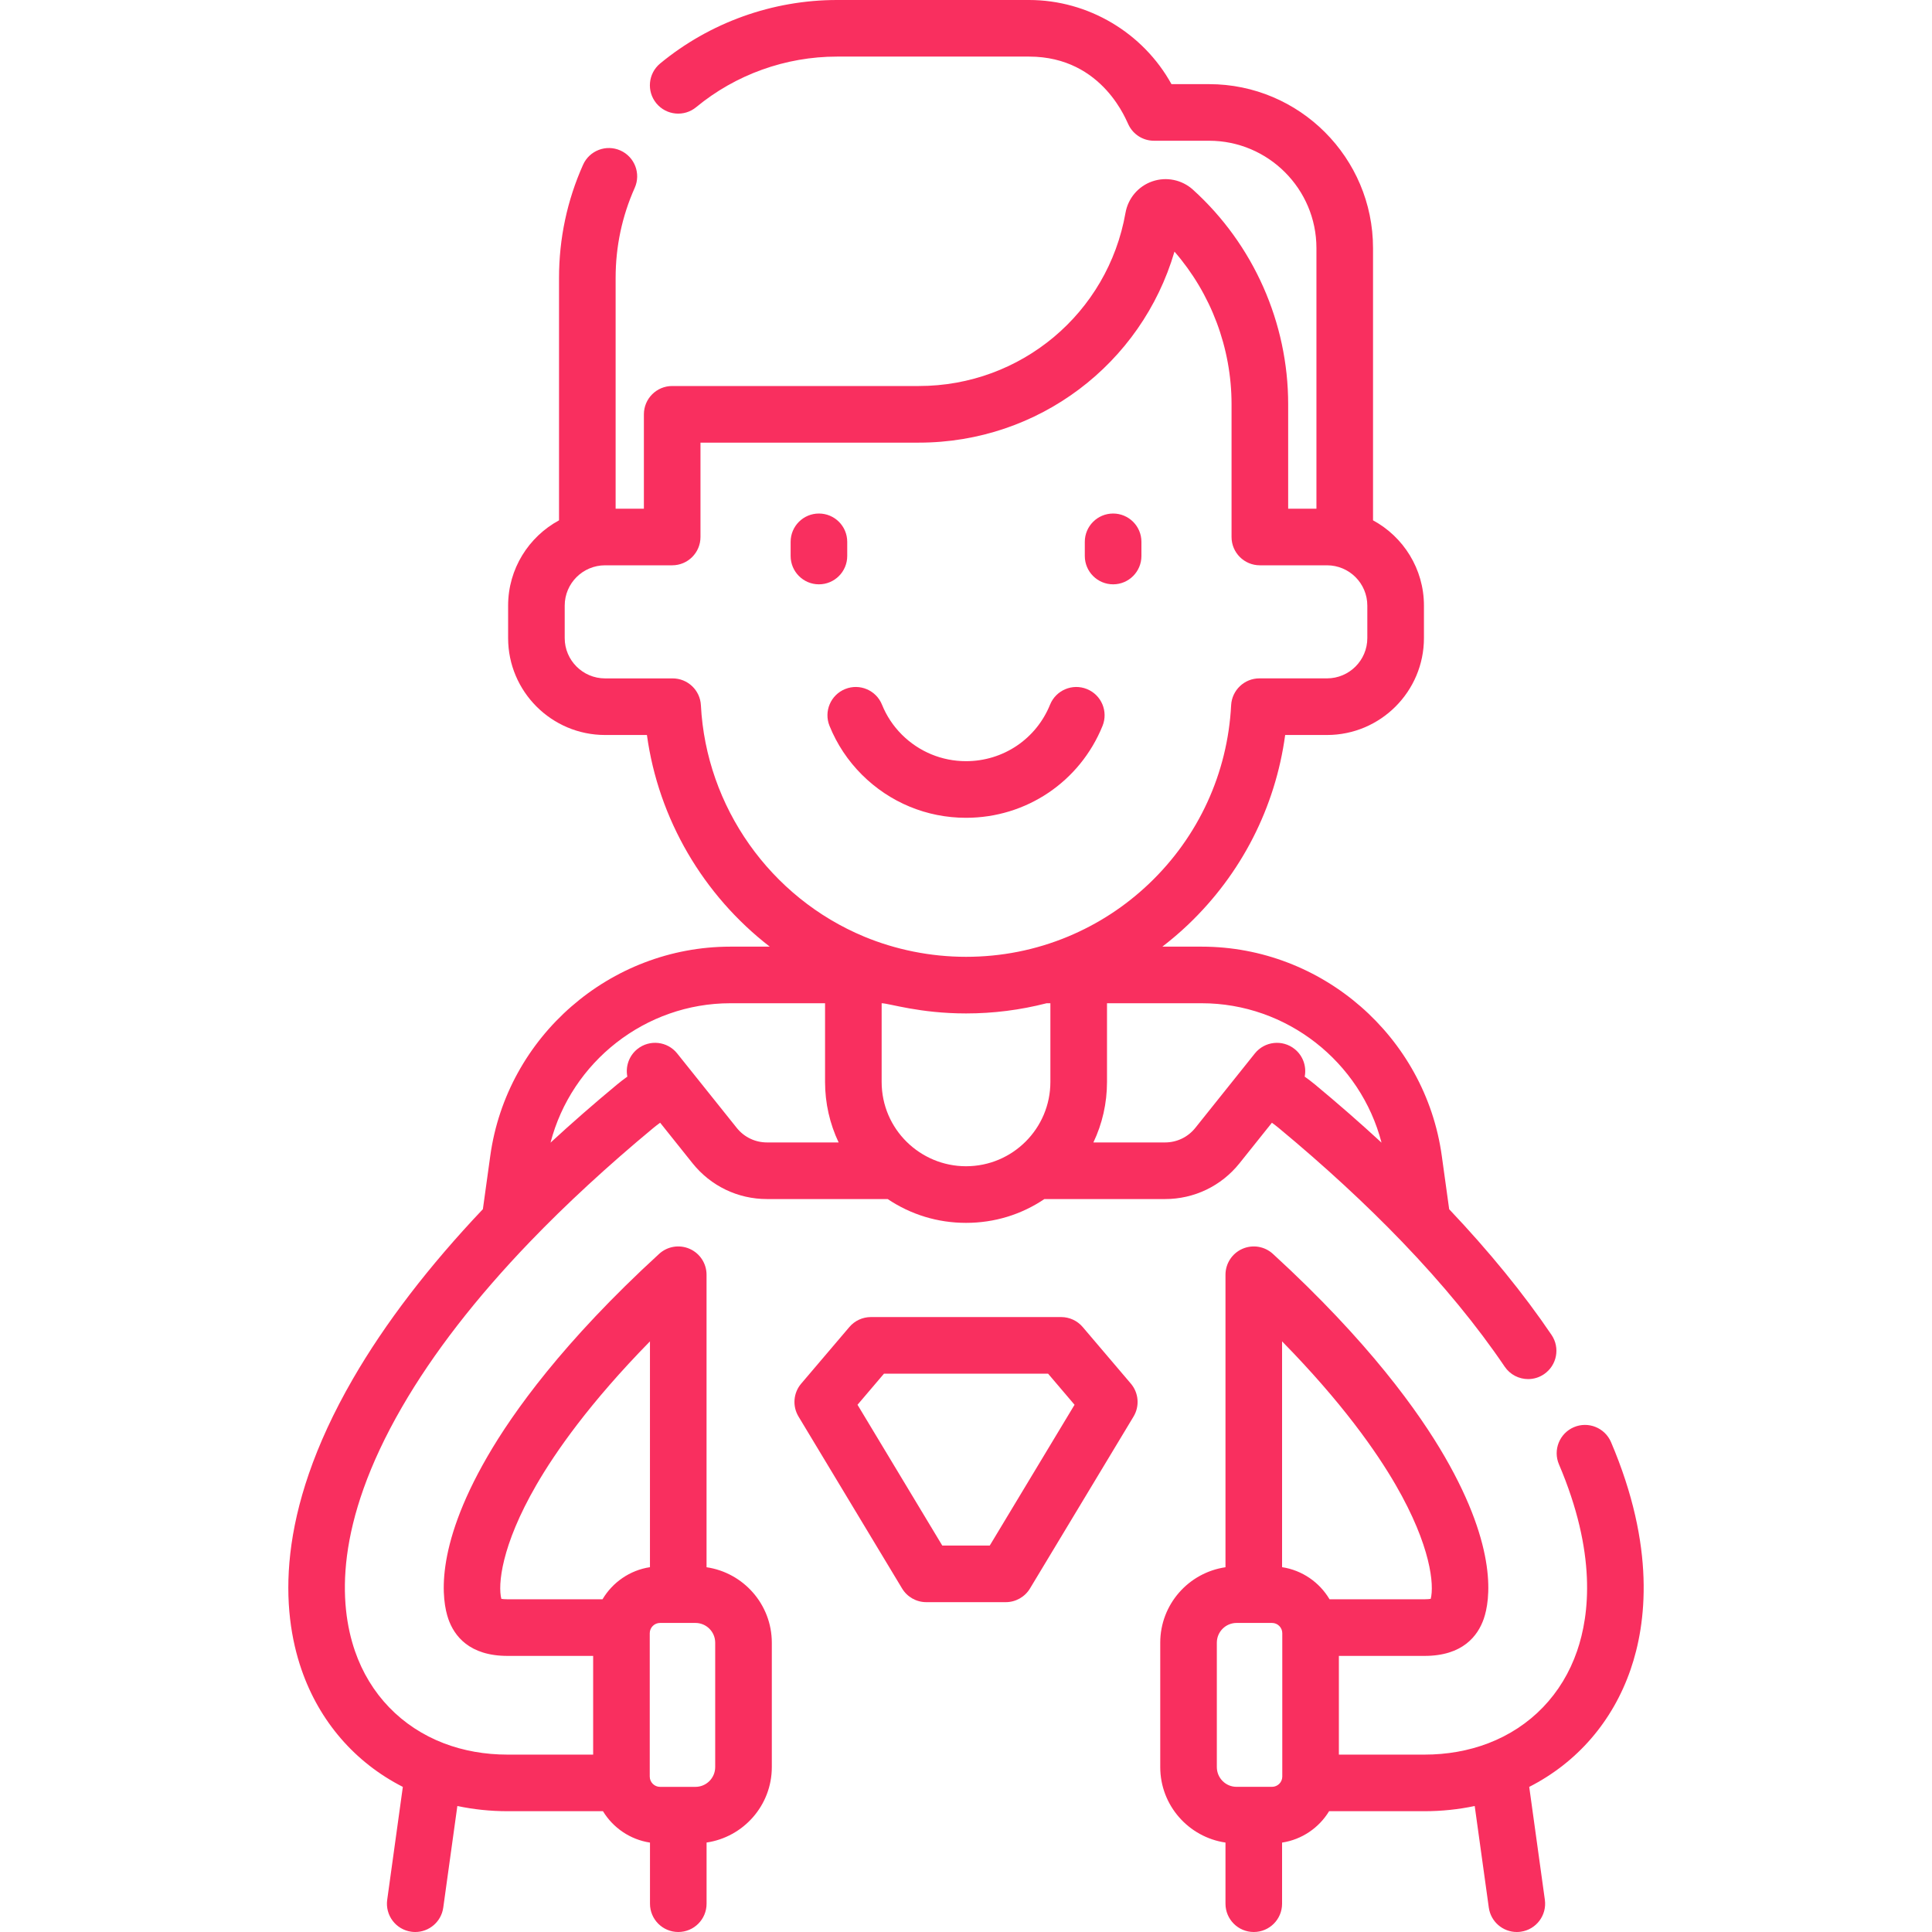 <svg width="65" height="65" viewBox="0 0 65 65" fill="none" xmlns="http://www.w3.org/2000/svg">
<g clip-path="url(#clip0)">
<path d="M54.201 48.518C53.994 48.035 53.435 47.81 52.951 48.016C52.468 48.223 52.243 48.782 52.449 49.266C53.718 52.24 53.481 54.323 53.059 55.547C52.559 57.002 51.496 58.105 50.069 58.651C49.405 58.904 48.684 59.032 47.927 59.032H45.045V55.711H47.927C49.215 55.711 49.721 55.035 49.92 54.462C50.127 53.861 50.411 52.127 48.604 49.005C47.748 47.525 46.051 45.14 42.825 42.185C42.547 41.93 42.144 41.864 41.798 42.016C41.453 42.168 41.23 42.51 41.23 42.887V52.728C39.99 52.91 39.035 53.977 39.035 55.266V59.452C39.035 60.741 39.99 61.809 41.23 61.991V64.048C41.23 64.574 41.656 65 42.182 65C42.708 65 43.134 64.574 43.134 64.048V61.992C43.804 61.89 44.377 61.493 44.716 60.936H47.927C48.505 60.936 49.07 60.876 49.615 60.761L50.089 64.178C50.155 64.655 50.563 65 51.031 65C51.074 65 51.118 64.997 51.163 64.991C51.684 64.919 52.047 64.438 51.975 63.917L51.449 60.118C53.059 59.298 54.257 57.918 54.86 56.167C55.391 54.627 55.707 52.05 54.201 48.518ZM43.141 59.77C43.141 59.961 42.986 60.116 42.795 60.116H42.192C42.191 60.116 42.197 60.116 42.172 60.116H41.604C41.237 60.117 40.939 59.818 40.939 59.452V55.266C40.939 54.9 41.237 54.602 41.604 54.602H42.795C42.986 54.602 43.141 54.757 43.141 54.948V59.77ZM43.134 52.726V45.129C45.163 47.197 46.318 48.855 46.956 49.958C48.149 52.02 48.253 53.335 48.135 53.791C48.091 53.799 48.024 53.806 47.927 53.806H44.731C44.394 53.237 43.814 52.829 43.134 52.726Z" fill="#F92F5F"/>
<path d="M36.569 23.183C36.081 22.985 35.526 23.22 35.328 23.707C34.86 24.863 33.75 25.609 32.501 25.609C31.687 25.609 30.92 25.291 30.342 24.716C30.051 24.424 29.826 24.086 29.674 23.708C29.477 23.221 28.922 22.985 28.435 23.182C27.947 23.379 27.711 23.933 27.908 24.421C28.157 25.037 28.523 25.589 28.997 26.063C29.934 26.998 31.179 27.514 32.501 27.514C34.529 27.514 36.331 26.3 37.093 24.423C37.291 23.935 37.056 23.38 36.569 23.183Z" fill="#F92F5F"/>
<path d="M27.552 17.277C27.026 17.277 26.6 17.703 26.6 18.229V18.706C26.6 19.232 27.026 19.659 27.552 19.659C28.078 19.659 28.504 19.232 28.504 18.706V18.229C28.504 17.703 28.078 17.277 27.552 17.277Z" fill="#F92F5F"/>
<path d="M37.45 17.277C36.924 17.277 36.497 17.703 36.497 18.229V18.706C36.497 19.232 36.924 19.659 37.45 19.659C37.975 19.659 38.402 19.232 38.402 18.706V18.229C38.402 17.703 37.975 17.277 37.45 17.277Z" fill="#F92F5F"/>
<path d="M38.046 46.55L36.426 44.646C36.245 44.433 35.98 44.311 35.701 44.311H29.301C29.022 44.311 28.757 44.433 28.576 44.646L26.956 46.55C26.69 46.861 26.654 47.308 26.865 47.658L30.349 53.442C30.521 53.728 30.83 53.903 31.164 53.903H33.838C34.171 53.903 34.481 53.728 34.653 53.442L38.137 47.658C38.348 47.307 38.311 46.861 38.046 46.55ZM33.299 51.999H31.702L28.85 47.262L29.741 46.215H35.261L36.152 47.262L33.299 51.999Z" fill="#F92F5F"/>
<path d="M52.2 44.912C51.263 43.527 50.103 42.105 48.756 40.683L48.507 38.885C47.951 34.873 44.478 31.849 40.429 31.849H39.106C39.407 31.617 39.697 31.371 39.973 31.108C41.769 29.398 42.909 27.159 43.238 24.728H44.645C46.444 24.728 47.907 23.265 47.907 21.468V20.375C47.907 19.137 47.213 18.058 46.194 17.506V8.347C46.194 5.305 43.719 2.831 40.678 2.831H39.413C38.459 1.102 36.609 0 34.623 0H28.159C25.991 0 23.878 0.759 22.21 2.136C21.805 2.471 21.748 3.071 22.083 3.477C22.418 3.882 23.018 3.94 23.423 3.605C24.751 2.508 26.433 1.904 28.159 1.904H34.623C37.144 1.904 37.928 4.153 37.968 4.198C38.127 4.527 38.459 4.735 38.824 4.735H40.678C42.669 4.735 44.29 6.356 44.29 8.347V17.115H43.339V13.599C43.339 10.855 42.171 8.224 40.136 6.382C39.765 6.047 39.243 5.939 38.771 6.101C38.299 6.262 37.953 6.669 37.866 7.161C37.272 10.537 34.349 12.987 30.914 12.987H22.615C22.089 12.987 21.663 13.414 21.663 13.939V17.115H20.712V9.35C20.712 8.294 20.928 7.275 21.354 6.321C21.569 5.841 21.353 5.277 20.873 5.063C20.393 4.849 19.83 5.064 19.616 5.544C19.08 6.745 18.808 8.025 18.808 9.35V17.506C17.789 18.058 17.095 19.137 17.095 20.375V21.468C17.095 23.265 18.558 24.728 20.357 24.728H21.765C22.153 27.56 23.664 30.122 25.898 31.849H24.573C20.524 31.849 17.051 34.873 16.495 38.885L16.246 40.681C14.426 42.602 12.955 44.52 11.875 46.388C9.233 50.956 9.474 54.227 10.142 56.167C10.745 57.917 11.942 59.297 13.553 60.118L13.027 63.917C12.955 64.438 13.318 64.919 13.839 64.991C13.883 64.997 13.928 65 13.971 65C14.439 65 14.847 64.655 14.913 64.178L15.387 60.761C15.932 60.876 16.496 60.936 17.075 60.936H20.286C20.625 61.493 21.198 61.89 21.868 61.992V64.048C21.868 64.574 22.294 65 22.82 65C23.346 65 23.772 64.574 23.772 64.048V61.99C25.011 61.808 25.967 60.741 25.967 59.452V55.266C25.966 53.977 25.011 52.91 23.771 52.728V42.887C23.771 42.51 23.549 42.168 23.203 42.016C22.857 41.864 22.454 41.93 22.176 42.185C18.95 45.14 17.253 47.524 16.398 49.004C14.59 52.127 14.875 53.861 15.083 54.467C15.28 55.034 15.786 55.711 17.075 55.711H19.956V59.032H17.075C16.317 59.032 15.596 58.904 14.935 58.652C13.506 58.104 12.443 57.002 11.942 55.547C11.403 53.982 11.241 51.287 13.523 47.342C14.568 45.534 16.018 43.663 17.83 41.778C17.831 41.778 17.831 41.777 17.832 41.777C17.832 41.776 17.833 41.776 17.833 41.775C19.047 40.513 20.443 39.225 21.982 37.948C22.056 37.887 22.132 37.829 22.21 37.773L23.301 39.138C23.913 39.902 24.825 40.341 25.804 40.341H29.865C30.645 40.865 31.549 41.142 32.501 41.142C33.455 41.142 34.36 40.865 35.137 40.341H39.198C40.176 40.341 41.089 39.902 41.701 39.138L42.792 37.773C42.869 37.829 42.944 37.886 43.018 37.947C44.559 39.225 45.955 40.514 47.168 41.775C47.169 41.776 47.17 41.777 47.171 41.778C47.171 41.778 47.171 41.778 47.171 41.778C48.535 43.197 49.697 44.61 50.623 45.979C50.807 46.251 51.107 46.398 51.413 46.398C51.596 46.398 51.782 46.345 51.945 46.234C52.381 45.939 52.495 45.347 52.2 44.912ZM22.207 54.602H23.398C23.764 54.602 24.062 54.9 24.062 55.266V59.452C24.062 59.818 23.764 60.117 23.398 60.117H22.829C22.828 60.117 22.834 60.117 22.81 60.117H22.207C22.016 60.117 21.86 59.961 21.86 59.77V54.948C21.86 54.757 22.016 54.602 22.207 54.602ZM17.075 53.806C16.978 53.806 16.911 53.799 16.867 53.791C16.749 53.33 16.855 52.016 18.046 49.958C18.684 48.855 19.839 47.198 21.867 45.129V52.726C21.188 52.829 20.608 53.237 20.271 53.806H17.075ZM25.804 38.436C25.407 38.436 25.036 38.258 24.788 37.948L22.783 35.442C22.455 35.031 21.856 34.965 21.445 35.293C21.158 35.523 21.04 35.885 21.106 36.222C20.991 36.304 20.878 36.39 20.768 36.481C19.982 37.133 19.232 37.788 18.522 38.443C19.226 35.725 21.711 33.753 24.573 33.753H27.758V36.399C27.758 37.118 27.918 37.81 28.215 38.436H25.804ZM35.339 36.399C35.339 37.969 34.066 39.237 32.501 39.237C30.962 39.237 29.662 37.994 29.662 36.399V33.753C29.91 33.754 30.932 34.096 32.501 34.096C33.419 34.096 34.318 33.982 35.205 33.755C35.207 33.754 35.209 33.754 35.212 33.753H35.339V36.399ZM32.501 32.191C31.291 32.191 30.119 31.945 29.076 31.512C25.912 30.197 23.756 27.141 23.581 23.727C23.555 23.221 23.137 22.824 22.63 22.824H20.357C19.608 22.824 18.999 22.215 18.999 21.468V20.375C18.999 19.627 19.608 19.019 20.357 19.019H22.615C23.141 19.019 23.567 18.593 23.567 18.067V14.892H30.914C34.937 14.892 38.408 12.243 39.514 8.465C40.744 9.881 41.434 11.707 41.434 13.599V18.067C41.434 18.593 41.861 19.019 42.387 19.019H44.645C45.394 19.019 46.002 19.627 46.002 20.375V21.468C46.002 22.215 45.394 22.823 44.645 22.823H42.371C41.865 22.823 41.447 23.22 41.42 23.727C41.302 26.015 40.322 28.146 38.66 29.729C37.862 30.489 36.943 31.089 35.926 31.512C34.841 31.963 33.688 32.191 32.501 32.191ZM44.232 36.479C44.122 36.389 44.01 36.304 43.895 36.222C43.962 35.885 43.843 35.523 43.557 35.294C43.146 34.965 42.547 35.032 42.218 35.442L40.214 37.948C39.965 38.258 39.595 38.436 39.198 38.436H36.786C37.086 37.808 37.244 37.116 37.244 36.399V33.753H40.429C43.291 33.753 45.776 35.725 46.48 38.443C45.769 37.788 45.019 37.132 44.232 36.479Z" fill="#F92F5F"/>
</g>
<defs>
<clipPath id="clip0">
<rect width="65" height="65" fill="white"/>
</clipPath>
</defs>
</svg>
